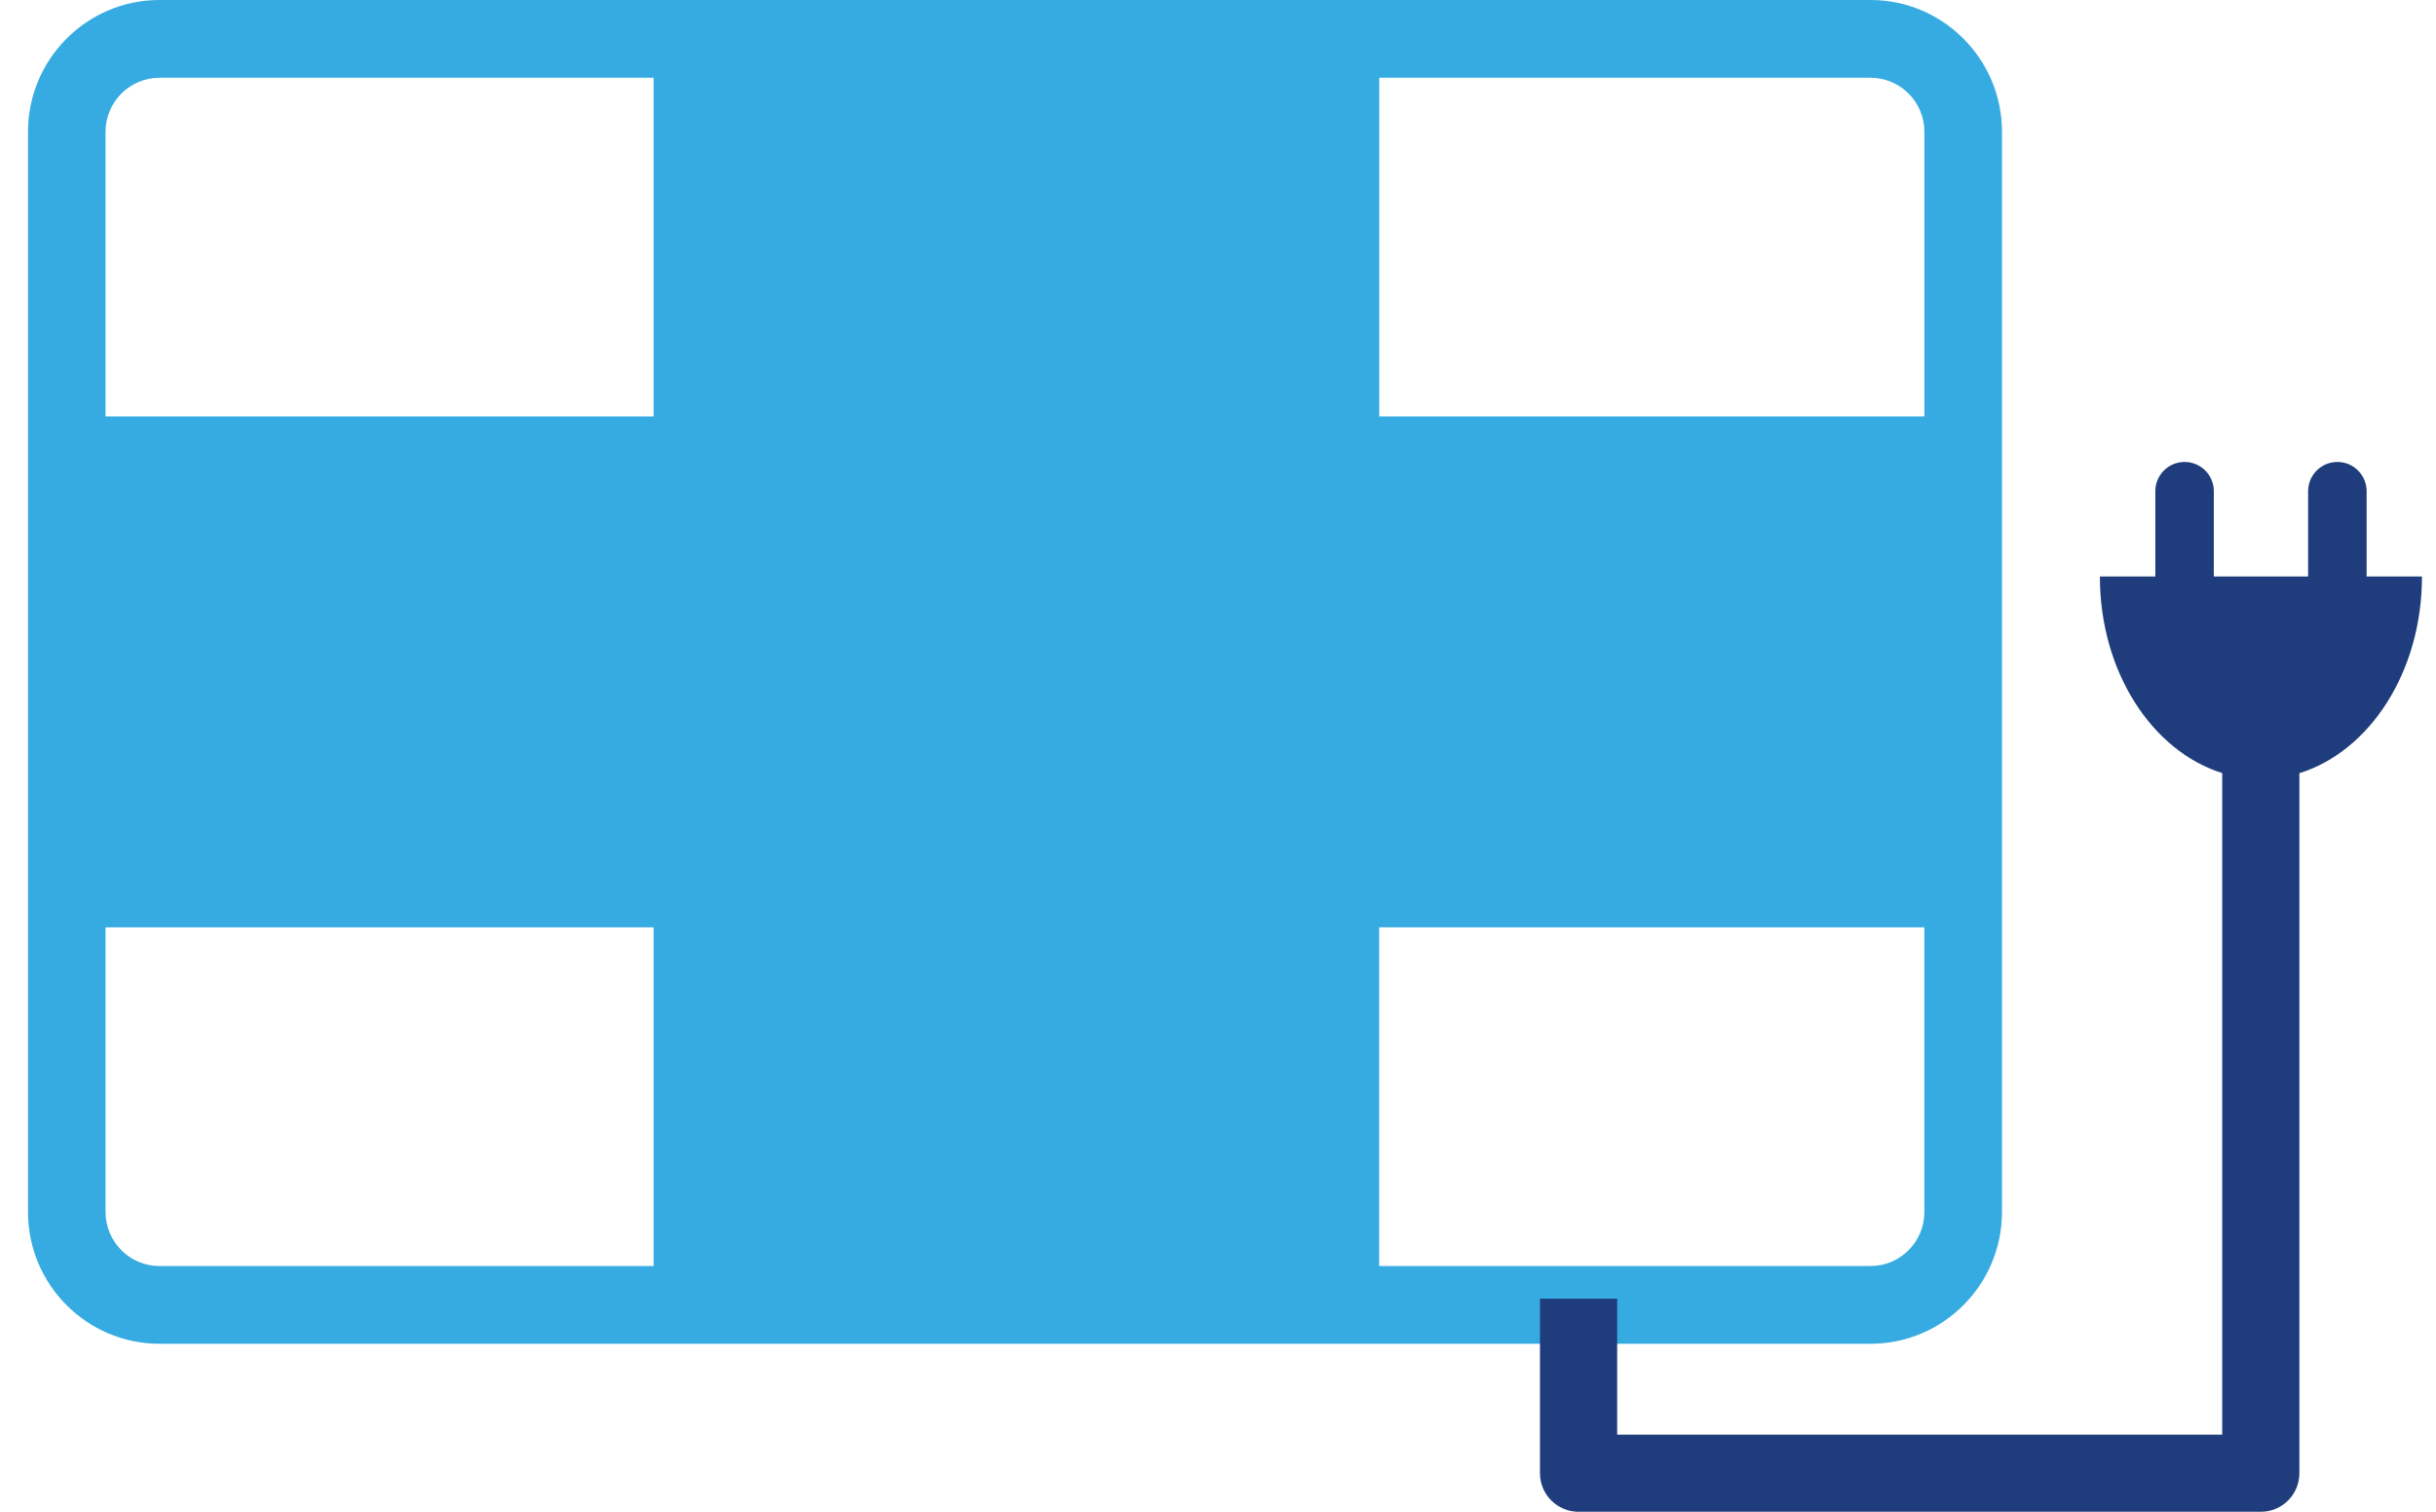 <?xml version="1.0" encoding="utf-8"?>
<!-- Generator: Adobe Illustrator 16.0.0, SVG Export Plug-In . SVG Version: 6.00 Build 0)  -->
<!DOCTYPE svg PUBLIC "-//W3C//DTD SVG 1.1//EN" "http://www.w3.org/Graphics/SVG/1.1/DTD/svg11.dtd">
<svg version="1.1" id="Layer_1" xmlns="http://www.w3.org/2000/svg" xmlns:xlink="http://www.w3.org/1999/xlink" x="0px" y="0px"
	 width="58px" height="36px" viewBox="0 0 58 36" enable-background="new 0 0 58 36" xml:space="preserve">
<title>Page 1</title>
<desc>Created with Sketch.</desc>
<g id="Page-1_1_">
	<g id="Support-" transform="translate(-768, -2385)">
		<rect display="none" fill="#FFFFFF" width="1440" height="3047"/>
		<g id="Group-14" transform="translate(737.667, 2357)">
			<g id="Page-1" transform="translate(31, 28)">
				<path id="Fill-1" fill="#35ABE1" d="M43.87,30.149H32.171v-8.065h12.98v6.779C45.152,29.572,44.577,30.149,43.87,30.149z
					 M1.846,28.863v-6.779h13.049v8.065H3.129C2.422,30.149,1.846,29.572,1.846,28.863z M3.129,1.852h11.766v8.065H1.846v-6.78
					C1.846,2.428,2.422,1.852,3.129,1.852z M45.152,3.137v6.78h-12.98V1.852H43.87C44.577,1.852,45.152,2.428,45.152,3.137z
					 M32.171,20.232h12.982v-8.465H32.171V20.232z M17.031,9.917h13.005V1.852H17.031V9.917z M1.846,20.232h13.049v-8.465H1.846
					V20.232z M17.031,30.149h13.005v-8.065H17.031V30.149z M17.031,20.232h13.005v-8.465H17.031V20.232z M43.87,0H3.129
					C1.404,0,0,1.408,0,3.137v25.727C0,30.594,1.404,32,3.129,32H43.87c1.725,0,3.129-1.406,3.129-3.137V3.137
					C46.999,1.408,45.595,0,43.87,0z"/>
				<path id="Fill-3" fill="#1F3D7C" d="M55.681,13.728v-2.03c0-0.386-0.312-0.697-0.695-0.697c-0.387,0-0.698,0.312-0.698,0.697
					v2.03h-2.245v-2.03c0-0.386-0.311-0.697-0.697-0.697c-0.385,0-0.696,0.312-0.696,0.697v2.03H49.33
					c0,2.268,1.243,4.159,2.913,4.682v15.755H37.837v-3.238h-1.838v4.156c0,0.508,0.412,0.918,0.92,0.918h16.242
					c0.508,0,0.919-0.41,0.919-0.918v-16.67c1.674-0.521,2.919-2.412,2.919-4.685H55.681z"/>
			</g>
		</g>
	</g>
</g>
</svg>
